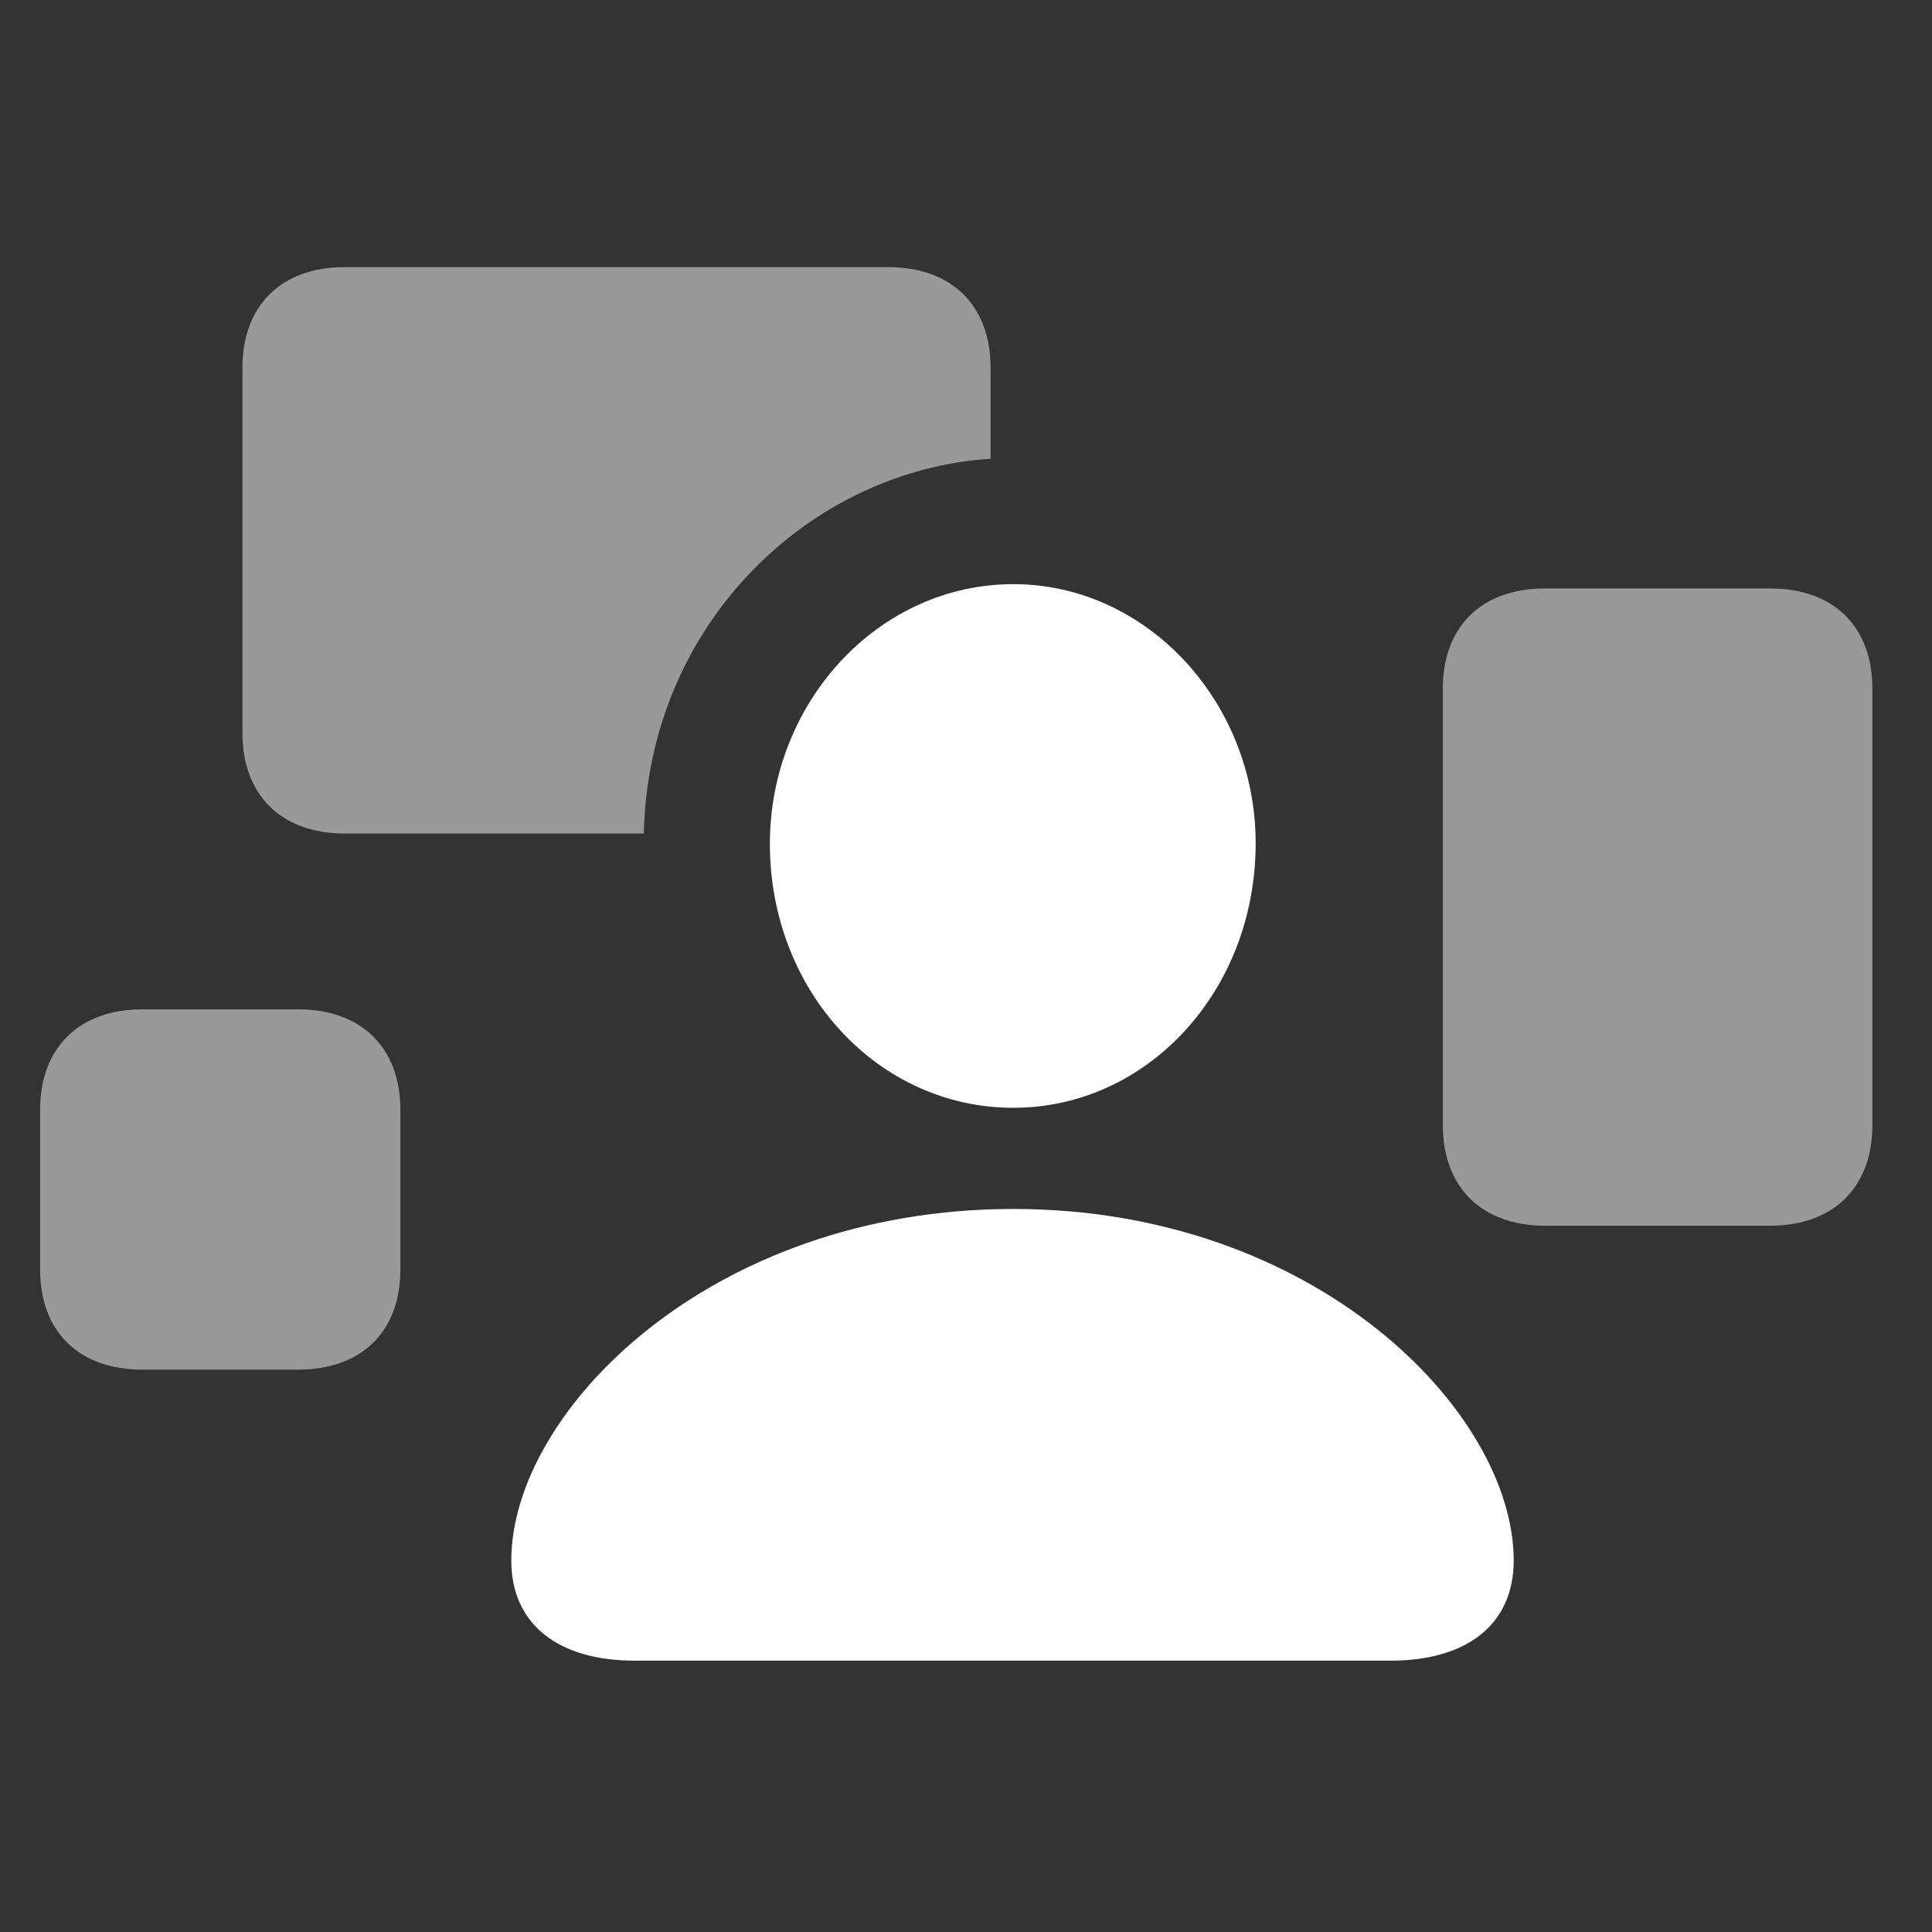 <svg width="1024" height="1024" viewBox="0 0 1024 1024" fill="none" xmlns="http://www.w3.org/2000/svg">
<rect x="0" y="0" width="1024" height="1024" fill="#333333" stroke="none"/>
<g clip-path="url(#clip0_1_3040)">
<path d="M212.213 588.301V672.886C212.213 705.861 191.568 725.929 158.021 725.929H75.445C41.898 725.929 21.254 705.861 21.254 672.886V588.301C21.254 555.329 41.898 534.97 75.445 534.97H158.021C191.568 534.97 212.213 555.329 212.213 588.301Z" fill="white" fill-opacity="0.5"/>
<path d="M525.029 194.915V243.14C429.519 249.259 343.772 330.275 341.223 441.784H182.68C149.133 441.784 128.489 421.427 128.489 388.454V194.915C128.489 161.941 149.133 141.584 182.68 141.584H470.839C504.386 141.584 525.029 161.941 525.029 194.915Z" fill="white" fill-opacity="0.5"/>
<path d="M992.393 364.942V596.33C992.393 629.302 971.746 649.661 938.202 649.661H818.924C785.377 649.661 764.733 629.302 764.733 596.33V364.942C764.733 331.969 785.377 311.898 818.924 311.898H938.202C971.746 311.898 992.393 331.969 992.393 364.942Z" fill="white" fill-opacity="0.5"/>
<path d="M537.073 587.155C608.179 587.155 665.526 525.222 665.526 446.946C665.526 371.824 607.606 309.605 537.073 309.605C465.677 309.605 408.045 372.111 408.045 447.234C408.045 525.222 465.392 587.155 537.073 587.155ZM336.364 880.186H736.919C777.921 880.186 802.294 860.69 802.294 827.143C802.294 748.295 697.35 640.773 537.073 640.773C376.218 640.773 270.991 748.295 270.991 827.143C270.991 860.69 295.649 880.186 336.364 880.186Z" fill="white"/>
</g>
<defs>
<clipPath id="clip0_1_3040">
<rect width="981.746" height="740.038" fill="white" transform="translate(21.254 141.584)"/>
</clipPath>
</defs>
</svg>
